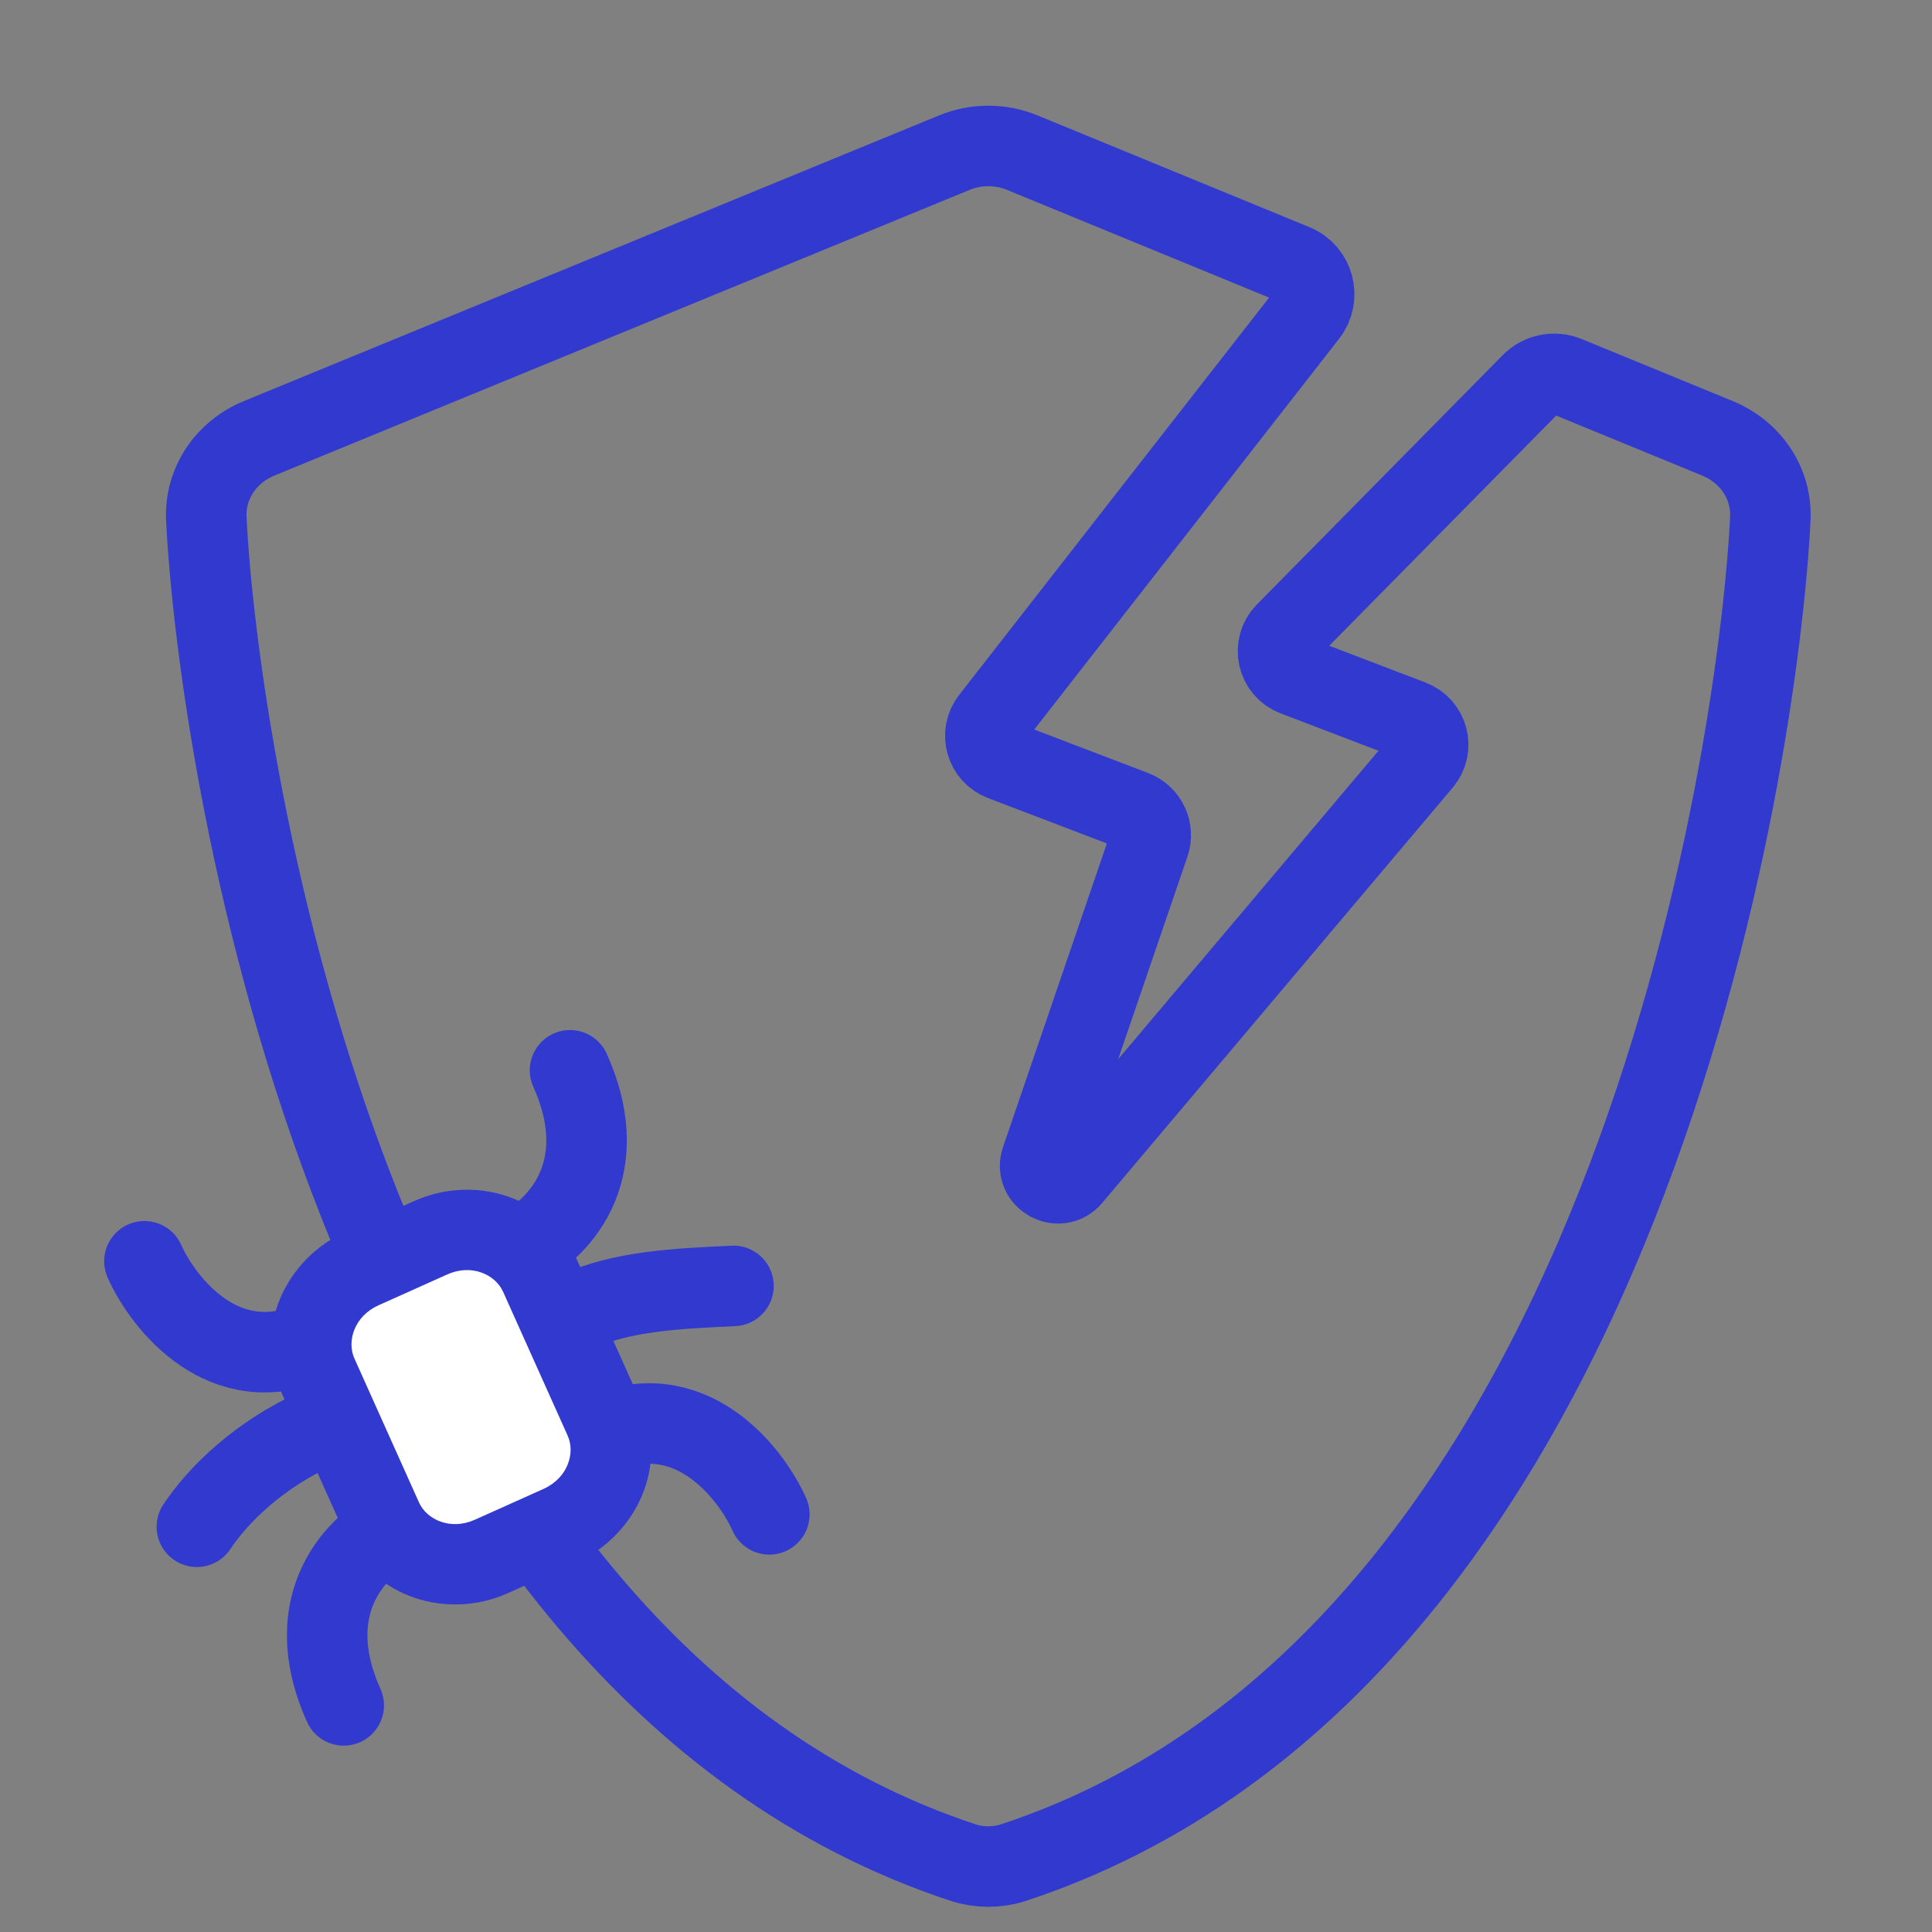 <svg width="48" height="48" viewBox="0 0 48 48" fill="none" xmlns="http://www.w3.org/2000/svg">
<rect x="0" y="0" width="48" height="48" fill="#808080" stroke="none"/>
<path d="M38.045 9.527C38.273 9.296 38.618 9.225 38.919 9.349L42.67 10.89C43.493 11.228 44.027 12.011 43.983 12.893C43.688 18.831 40.394 41.285 25.146 46.287C24.765 46.403 24.344 46.403 23.963 46.287C8.715 41.285 5.42 18.831 5.126 12.893C5.082 12.011 5.616 11.228 6.438 10.89L23.712 3.792C24.251 3.571 24.858 3.571 25.397 3.792L32.154 6.569C32.644 6.77 32.807 7.383 32.481 7.801L24.618 17.881C24.348 18.228 24.491 18.735 24.903 18.893L28.167 20.139C28.498 20.266 28.669 20.628 28.555 20.96L25.867 28.82C25.71 29.278 26.309 29.611 26.621 29.24L35.329 18.922C35.62 18.578 35.482 18.053 35.06 17.892L32.174 16.789C31.732 16.62 31.608 16.058 31.939 15.721L38.045 9.527Z" stroke="#3139CE" stroke-width="2" stroke-linecap="round" stroke-linejoin="round"/>
<path d="M3.588 31.336C4.07 32.409 5.584 34.307 7.791 33.317C9.998 32.326 12.082 31.391 12.848 31.047C13.768 30.634 15.318 29.165 14.162 26.591" stroke="#3139CE" stroke-width="2" stroke-linecap="round" stroke-linejoin="round"/>
<path d="M19.114 37.624C18.632 36.551 17.118 34.654 14.911 35.644C12.704 36.635 10.62 37.57 9.854 37.914C8.934 38.327 7.384 39.795 8.54 42.37" stroke="#3139CE" stroke-width="2" stroke-linecap="round" stroke-linejoin="round"/>
<path d="M18.223 31.948C16.848 32.013 15.487 32.072 14.37 32.573M4.891 37.932C5.42 37.142 6.412 36.145 7.919 35.468M14.37 32.573C11.952 33.658 9.716 34.662 7.919 35.468M14.37 32.573L7.919 35.468" stroke="#3139CE" stroke-width="2" stroke-linecap="round" stroke-linejoin="round"/>
<path d="M10.701 30.751C11.755 30.279 12.968 30.696 13.411 31.684L15.016 35.26C15.46 36.248 14.965 37.432 13.912 37.904L13.06 38.287L12.208 38.669C11.154 39.142 9.941 38.725 9.498 37.737L7.893 34.16C7.449 33.173 7.944 31.989 8.997 31.516L9.849 31.134L10.701 30.751Z" fill="white"/>
<path d="M12.499 32.093L14.104 35.67L15.929 34.851L14.323 31.274L12.499 32.093ZM10.41 37.328L8.805 33.751L6.98 34.57L8.586 38.146L10.41 37.328ZM8.805 33.751C8.612 33.321 8.801 32.7 9.407 32.428L8.588 30.604C7.087 31.277 6.287 33.024 6.98 34.57L8.805 33.751ZM11.798 37.757C11.193 38.029 10.603 37.757 10.41 37.328L8.586 38.146C9.279 39.692 11.116 40.255 12.617 39.582L11.798 37.757ZM14.104 35.67C14.297 36.099 14.108 36.72 13.502 36.992L14.321 38.817C15.822 38.143 16.622 36.397 15.929 34.851L14.104 35.67ZM14.323 31.274C13.63 29.728 11.793 29.165 10.292 29.839L11.111 31.663C11.716 31.392 12.306 31.664 12.499 32.093L14.323 31.274ZM9.407 32.428L10.259 32.046L9.44 30.221L8.588 30.604L9.407 32.428ZM10.259 32.046L11.111 31.663L10.292 29.839L9.44 30.221L10.259 32.046ZM13.502 36.992L12.65 37.375L13.469 39.199L14.321 38.817L13.502 36.992ZM12.65 37.375L11.798 37.757L12.617 39.582L13.469 39.199L12.65 37.375Z" fill="#3139CE"/>
</svg>
